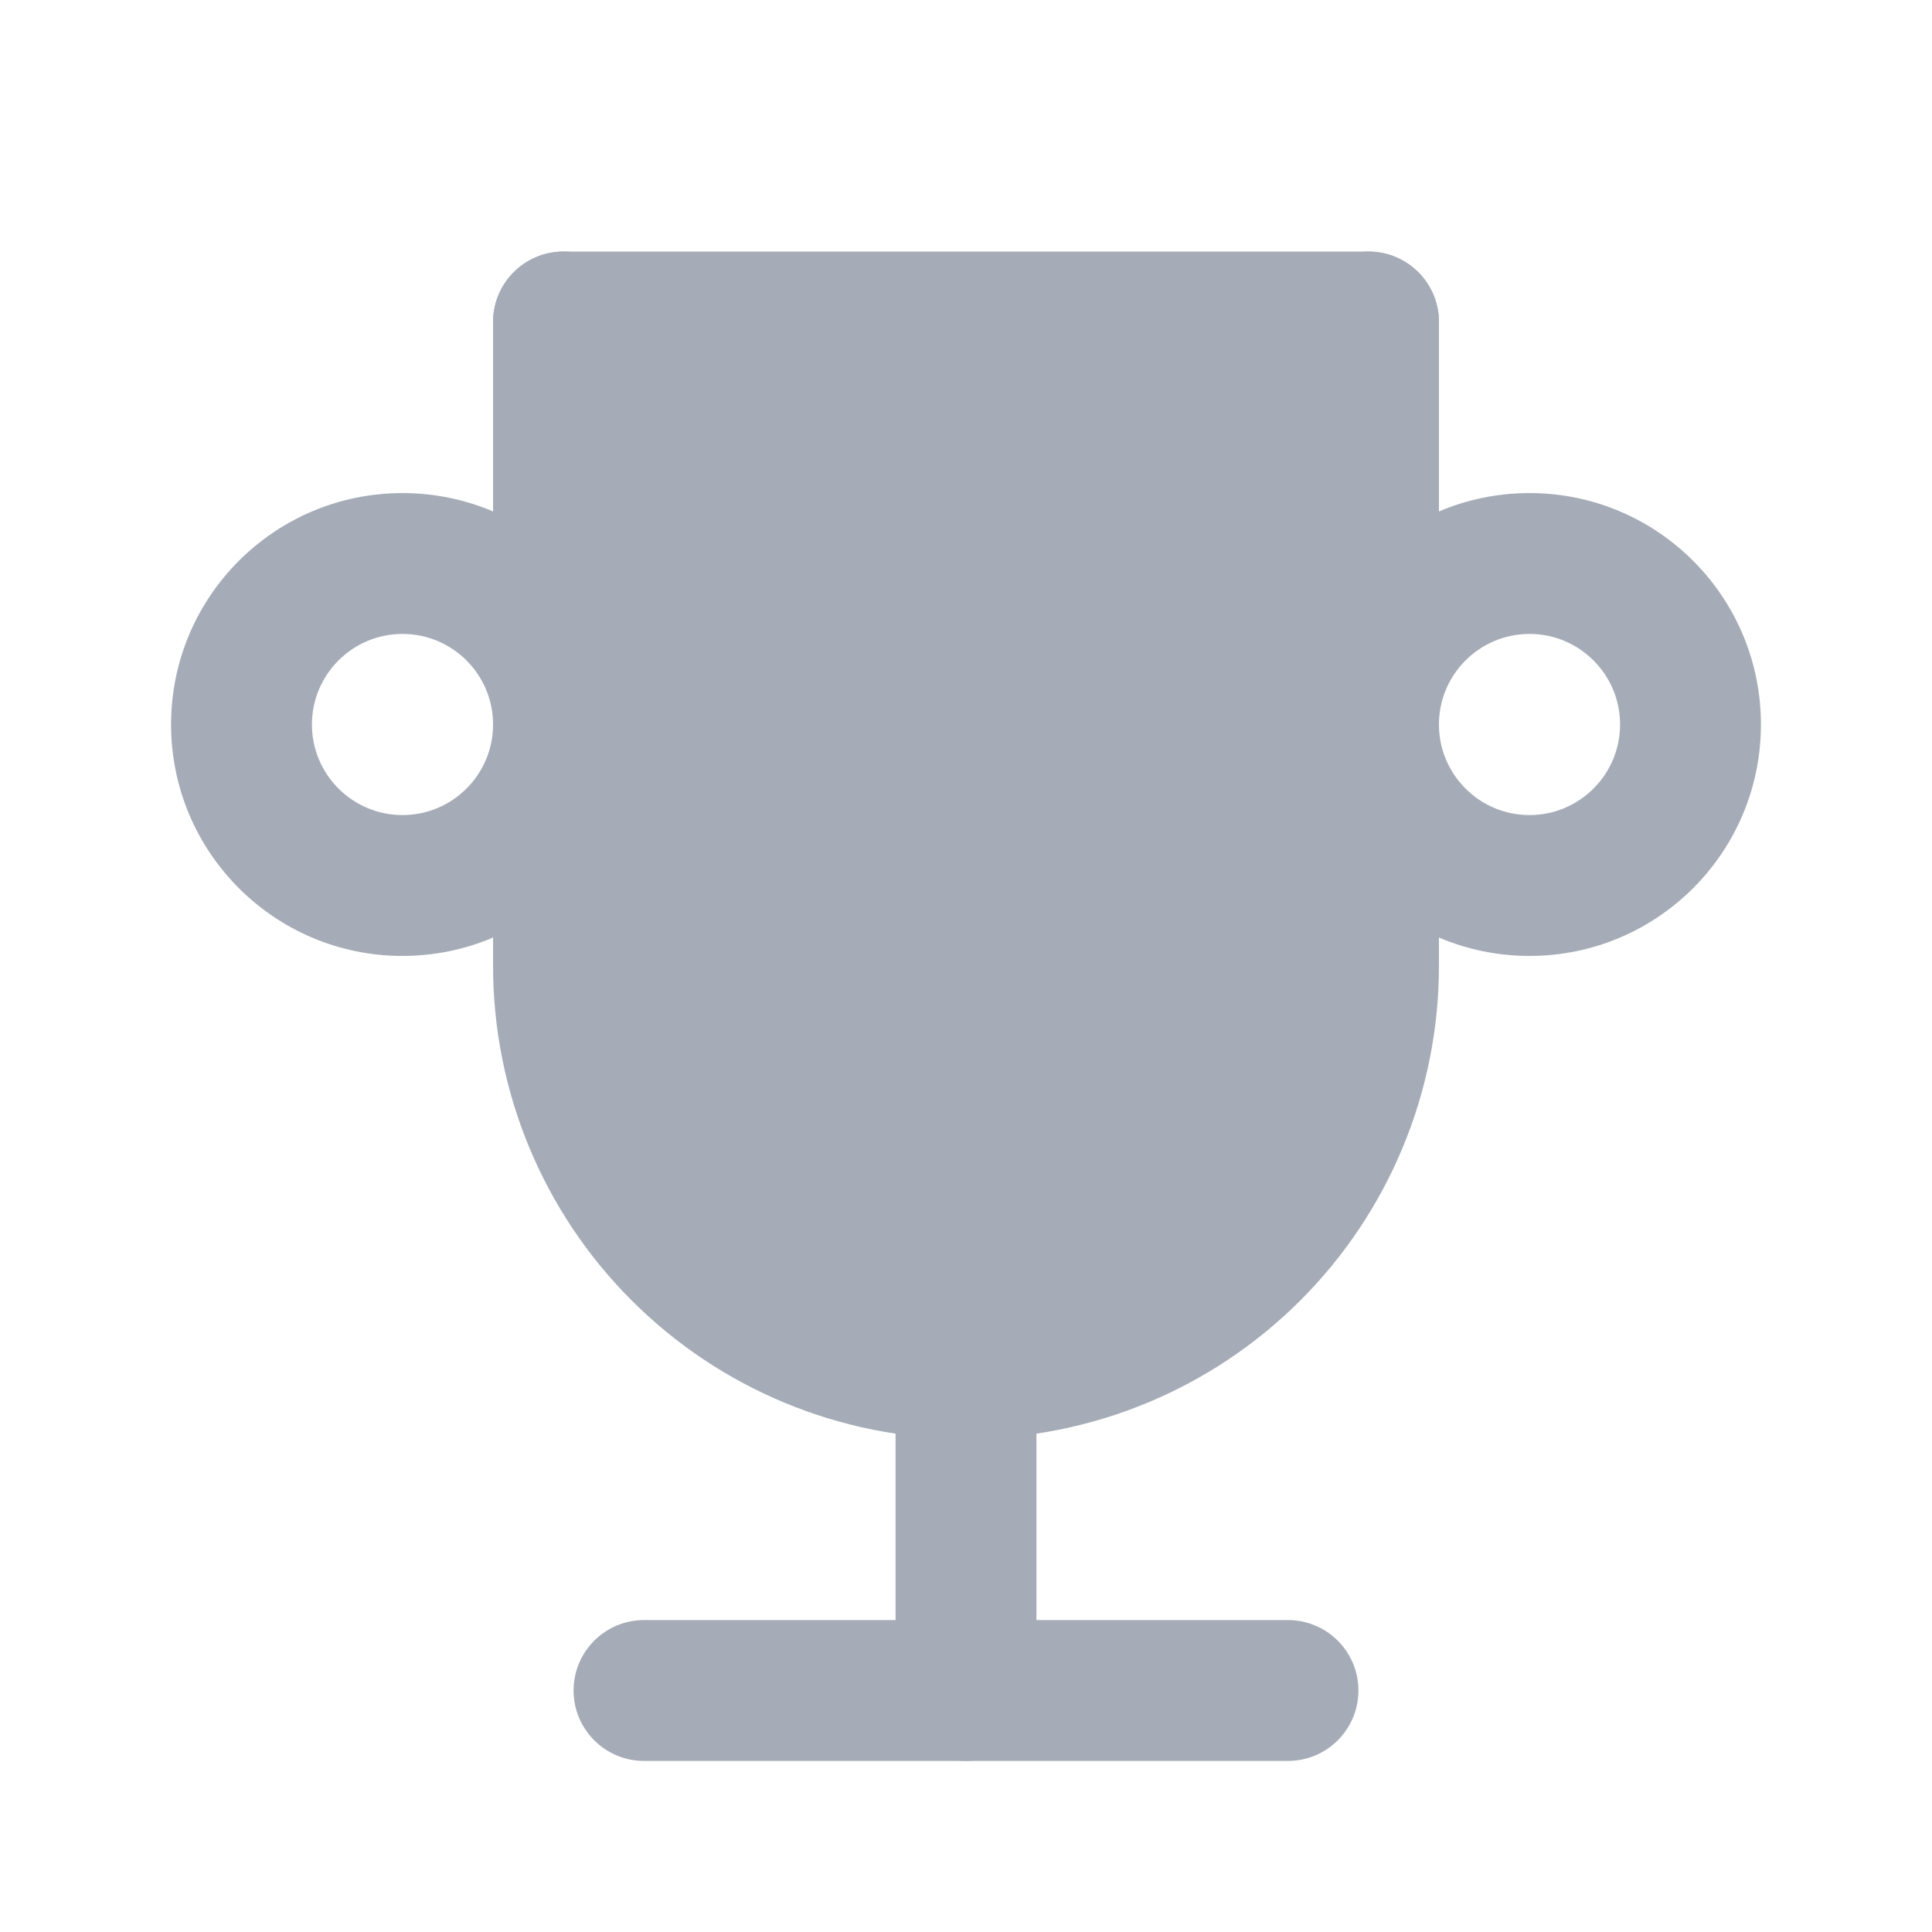 <svg width="24" height="24" viewBox="0 0 24 24" fill="none" xmlns="http://www.w3.org/2000/svg">
<path fill-rule="evenodd" clip-rule="evenodd" d="M7.125 21C7.125 20.517 7.517 20.125 8 20.125H16C16.483 20.125 16.875 20.517 16.875 21C16.875 21.483 16.483 21.875 16 21.875H8C7.517 21.875 7.125 21.483 7.125 21Z" fill="#A6ACB7"/>
<path fill-rule="evenodd" clip-rule="evenodd" d="M12 16.125C12.483 16.125 12.875 16.517 12.875 17V21C12.875 21.483 12.483 21.875 12 21.875C11.517 21.875 11.125 21.483 11.125 21V17C11.125 16.517 11.517 16.125 12 16.125Z" fill="#A6ACB7"/>
<path fill-rule="evenodd" clip-rule="evenodd" d="M6.125 4C6.125 3.517 6.517 3.125 7 3.125H17C17.483 3.125 17.875 3.517 17.875 4C17.875 4.483 17.483 4.875 17 4.875H7C6.517 4.875 6.125 4.483 6.125 4Z" fill="#A6ACB7"/>
<path d="M17 4V12C17 13.326 16.473 14.598 15.536 15.536C14.598 16.473 13.326 17 12 17C10.674 17 9.402 16.473 8.464 15.536C7.527 14.598 7 13.326 7 12V4" fill="#A6ACB7"/>
<path fill-rule="evenodd" clip-rule="evenodd" d="M7 3.125C7.483 3.125 7.875 3.517 7.875 4V12C7.875 13.094 8.31 14.143 9.083 14.917C9.857 15.69 10.906 16.125 12 16.125C13.094 16.125 14.143 15.69 14.917 14.917C15.69 14.143 16.125 13.094 16.125 12V4C16.125 3.517 16.517 3.125 17 3.125C17.483 3.125 17.875 3.517 17.875 4V12C17.875 13.558 17.256 15.053 16.154 16.154C15.053 17.256 13.558 17.875 12 17.875C10.442 17.875 8.948 17.256 7.846 16.154C6.744 15.053 6.125 13.558 6.125 12V4C6.125 3.517 6.517 3.125 7 3.125Z" fill="#A6ACB7"/>
<path fill-rule="evenodd" clip-rule="evenodd" d="M5 7.875C4.379 7.875 3.875 8.379 3.875 9C3.875 9.621 4.379 10.125 5 10.125C5.621 10.125 6.125 9.621 6.125 9C6.125 8.379 5.621 7.875 5 7.875ZM2.125 9C2.125 7.412 3.412 6.125 5 6.125C6.588 6.125 7.875 7.412 7.875 9C7.875 10.588 6.588 11.875 5 11.875C3.412 11.875 2.125 10.588 2.125 9Z" fill="#A6ACB7"/>
<path fill-rule="evenodd" clip-rule="evenodd" d="M19 7.875C18.379 7.875 17.875 8.379 17.875 9C17.875 9.621 18.379 10.125 19 10.125C19.621 10.125 20.125 9.621 20.125 9C20.125 8.379 19.621 7.875 19 7.875ZM16.125 9C16.125 7.412 17.412 6.125 19 6.125C20.588 6.125 21.875 7.412 21.875 9C21.875 10.588 20.588 11.875 19 11.875C17.412 11.875 16.125 10.588 16.125 9Z" fill="#A6ACB7"/>
</svg>
